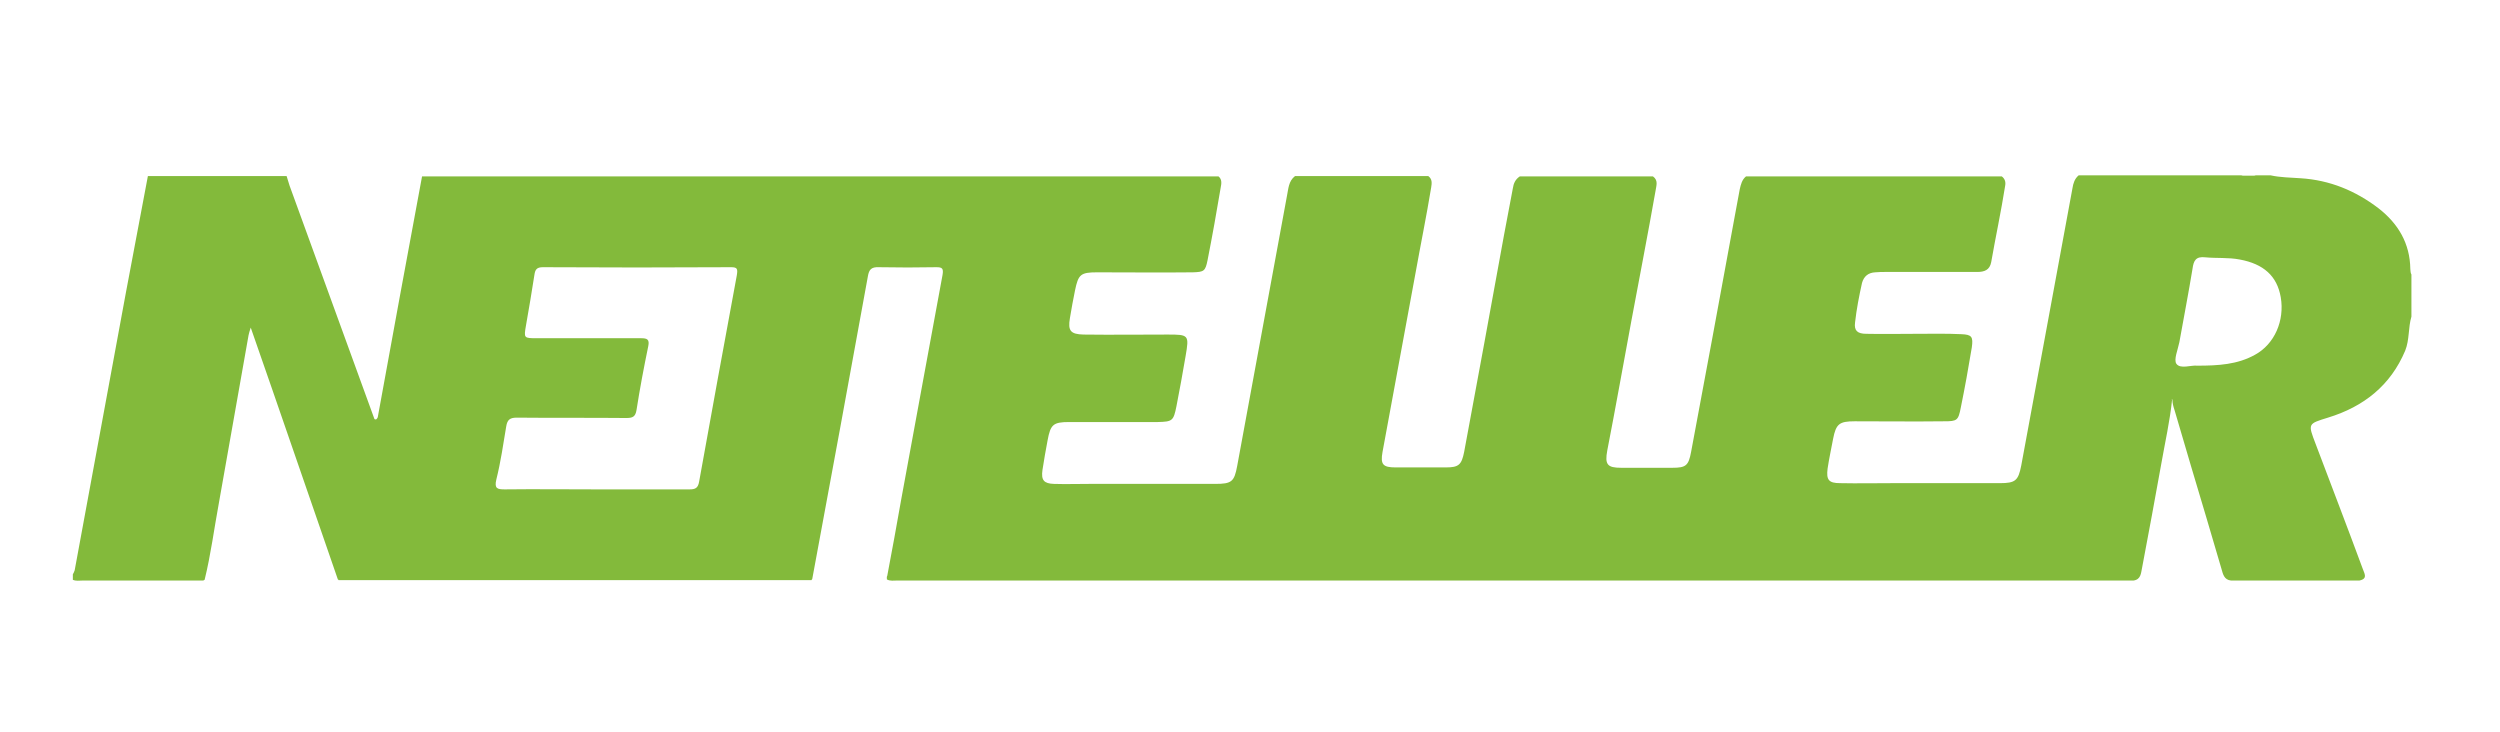 <?xml version="1.0" encoding="utf-8"?>
<!-- Generator: Adobe Illustrator 21.0.2, SVG Export Plug-In . SVG Version: 6.00 Build 0)  -->
<svg version="1.1" id="Layer_1" xmlns="http://www.w3.org/2000/svg" xmlns:xlink="http://www.w3.org/1999/xlink" x="0px" y="0px"
	 viewBox="0 0 683 200" style="enable-background:new 0 0 683 200;" xml:space="preserve">
<style type="text/css">
	.st0{fill:#F08109;}
	.st1{fill:#3C3C3C;}
	.st2{fill:#83BA3B;}
	.st3{fill:url(#SVGID_1_);}
	.st4{fill:#00579F;}
	.st5{fill:#F9A61B;}
	.st6{fill:#C3122F;}
	.st7{fill:#FFFFFF;}
</style>
<path class="st2" d="M616.4,48c-1.3,0.7-2.7,0.6-4,0C613.7,48,615.1,48,616.4,48z M658.8,75c0,3.8,0,7.7,0,11.5
	c-0.9,3-0.5,6.3-1.7,9.3c-4,9.5-11.3,15.3-21.1,18.3c-5.5,1.7-5.5,1.6-3.4,7.1c4.3,11.4,8.7,22.8,12.9,34.2c0.4,1.2,1.5,2.7-0.9,3.2
	c-11.7,0-23.4,0-35.1,0c-1.9-0.2-2.2-1.8-2.6-3.2c-2.7-9.3-5.5-18.6-8.3-28c-1.5-5.1-3-10.2-4.5-15.3c-0.3-0.9-0.6-1.9-0.6-2.9
	c0-0.3-0.4,0.1-0.1,0c0,0,0.1,0,0,0.1c-0.6,5.8-1.9,11.5-2.9,17.2c-1.7,9.6-3.5,19.1-5.3,28.7c-0.3,1.4-0.3,3.1-2.3,3.4
	c-112.6,0-225.2,0-337.8,0c-0.9,0-1.9,0.2-2.8-0.3c0-0.3-0.1-0.7,0.1-1c1.3-6.9,2.6-13.9,3.8-20.8c3.8-20.5,7.5-41,11.3-61.4
	c0.3-1.8-0.1-2.1-1.7-2.1c-5.2,0.1-10.5,0.1-15.7,0c-2.1-0.1-2.7,0.7-3,2.5c-5,27.6-10.1,55.2-15.2,82.7c-0.1,0.1-0.2,0.2-0.2,0.3
	c0,0-0.1,0-0.1,0c-42.9,0-85.8,0-128.6,0c-0.2,0-0.3,0-0.5,0c0-0.1-0.1-0.2-0.2-0.2c-7.9-22.8-15.7-45.6-23.8-68.8
	c-0.3,1-0.5,1.5-0.6,2.1c-2.7,15.3-5.4,30.6-8.1,45.8c-1.3,7-2.2,14.1-3.9,21c-0.2,0.1-0.3,0.1-0.3,0.2c-0.1,0-0.2,0-0.4,0
	c-10.9,0-21.8,0-32.6,0c-0.9,0-1.8,0.2-2.7-0.2c0-0.5,0-1,0-1.5c0.2-0.4,0.4-0.7,0.5-1.1c4.7-25.3,9.3-50.6,14-75.9
	c2-10.6,4-21.2,6-31.8c12.6,0,25.3,0,37.9,0c0.3,0.9,0.5,1.7,0.8,2.6c7.7,21.3,15.5,42.5,23.2,63.8c0.6,0.3,0.7-0.2,0.9-0.5
	c4-21.9,8-43.9,12.1-65.8c72.5,0,145.1,0,217.6,0c1,0.8,0.8,2,0.6,3c-1.1,6.6-2.3,13.3-3.6,19.9c-0.6,3-1,3.2-4,3.3
	c-8.7,0.1-17.5,0-26.2,0c-4.5,0-5.1,0.6-6,4.9c-0.5,2.5-1,5.1-1.4,7.6c-0.6,3.5,0.2,4.4,3.7,4.5c7.7,0.1,15.3,0,23,0
	c5.8,0,5.9,0.1,4.9,5.9c-0.8,4.6-1.6,9.2-2.5,13.7c-0.8,4-1.1,4.2-5.1,4.3c-8.1,0-16.1,0-24.2,0c-4.4,0-5.1,0.7-5.9,5
	c-0.5,2.7-1,5.4-1.4,8.1c-0.4,2.8,0.4,3.7,3.1,3.8c3.2,0.1,6.5,0,9.7,0c11.5,0,23,0,34.4,0c4.5,0,5.2-0.6,6-4.9
	c4.5-24.6,9.1-49.2,13.6-73.8c0.4-1.9,0.4-4,2.2-5.4c12.1,0,24.3,0,36.4,0c1.1,0.8,1,1.9,0.8,3.1c-1.3,7.9-2.9,15.7-4.3,23.5
	c-3,16.3-6,32.5-9,48.8c-0.6,3.4,0.1,4.2,3.6,4.2c4.6,0,9.1,0,13.7,0c3.5,0,4.3-0.7,5-4.2c3.7-19.8,7.3-39.5,10.9-59.3
	c0.8-4.2,1.6-8.5,2.4-12.7c0.2-1.4,0.7-2.5,1.9-3.3c12.1,0,24.3,0,36.4,0c1.5,1.1,0.9,2.5,0.7,3.9c-2.1,11.9-4.4,23.7-6.6,35.5
	c-2.2,11.8-4.3,23.7-6.6,35.5c-0.7,3.8,0,4.7,3.8,4.7c4.7,0,9.3,0,14,0c3.7,0,4.4-0.6,5.1-4.3c4-21.2,7.9-42.5,11.8-63.7
	c0.5-2.7,1-5.4,1.5-8.1c0.3-1.3,0.6-2.6,1.7-3.5c23.3,0,46.6,0,69.9,0c0.9,0.7,1.1,1.6,0.9,2.6c-1.1,7-2.6,13.9-3.8,20.8
	c-0.4,2.2-1.9,2.7-3.8,2.7c-8.3,0-16.6,0-24.9,0c-1,0-2,0-3,0.1c-1.9,0.1-3.1,1.1-3.6,2.9c-0.8,3.6-1.5,7.2-1.9,10.8
	c-0.3,2.2,0.6,3.1,3.1,3.1c4.6,0.1,9.1,0,13.7,0c4.1,0,8.1-0.1,12.2,0.1c2.9,0.1,3.3,0.7,2.9,3.6c-0.9,5.5-1.9,11-3,16.4
	c-0.7,3.6-1,3.8-4.6,3.8c-8.1,0.1-16.3,0-24.4,0c-4.2,0-5.1,0.7-5.9,4.8c-0.5,2.7-1.1,5.4-1.5,8.1c-0.4,3.1,0.3,4,3.4,4
	c4.8,0.1,9.6,0,14.5,0c9.7,0,19.5,0,29.2,0c4.2,0,5-0.7,5.8-4.8c4.7-25.2,9.3-50.5,14-75.8c0.2-1.3,0.6-2.6,1.7-3.5
	c14.8,0,29.6,0,44.4,0c1.3,0.4,2.7,0.4,4,0c1.3,0,2.7,0,4,0c2.7,0.6,5.5,0.6,8.2,0.8c8,0.5,15,3.4,21.3,8.2
	c5.4,4.2,8.6,9.6,8.7,16.6C658.6,74,658.5,74.5,658.8,75z M199.7,73c-17.1,0.1-34.3,0.1-51.4,0c-1.7,0-2.1,0.7-2.3,2.1
	c-0.7,4.6-1.5,9.2-2.3,13.8c-0.6,3.5-0.6,3.5,3,3.5c9.5,0,19,0,28.4,0c1.7,0,2.4,0.3,2,2.2c-1.2,5.8-2.3,11.6-3.2,17.4
	c-0.3,1.9-1.1,2.2-2.8,2.2c-10-0.1-20,0-29.9-0.1c-1.8,0-2.6,0.5-2.9,2.4c-0.8,4.8-1.5,9.7-2.7,14.5c-0.6,2.5,0.3,2.7,2.3,2.7
	c8.3-0.1,16.6,0,25,0c8.5,0,17,0,25.5,0c1.6,0,2.3-0.4,2.6-2.1c3.4-18.8,6.8-37.6,10.3-56.4C201.6,73.4,201.4,73,199.7,73z
	 M623.1,81.2c-1-5.8-4.7-9.1-11.2-10.3c-3.1-0.6-6.3-0.3-9.4-0.6c-2.6-0.3-3.2,0.9-3.5,3.1c-1.1,6.7-2.4,13.4-3.6,20.1
	c-0.4,2-1.6,4.8-0.8,5.9c1.1,1.5,4,0.3,5.7,0.5c5.7,0,11-0.3,15.8-3C621.4,94,624.2,87.6,623.1,81.2z"/>
</svg>
